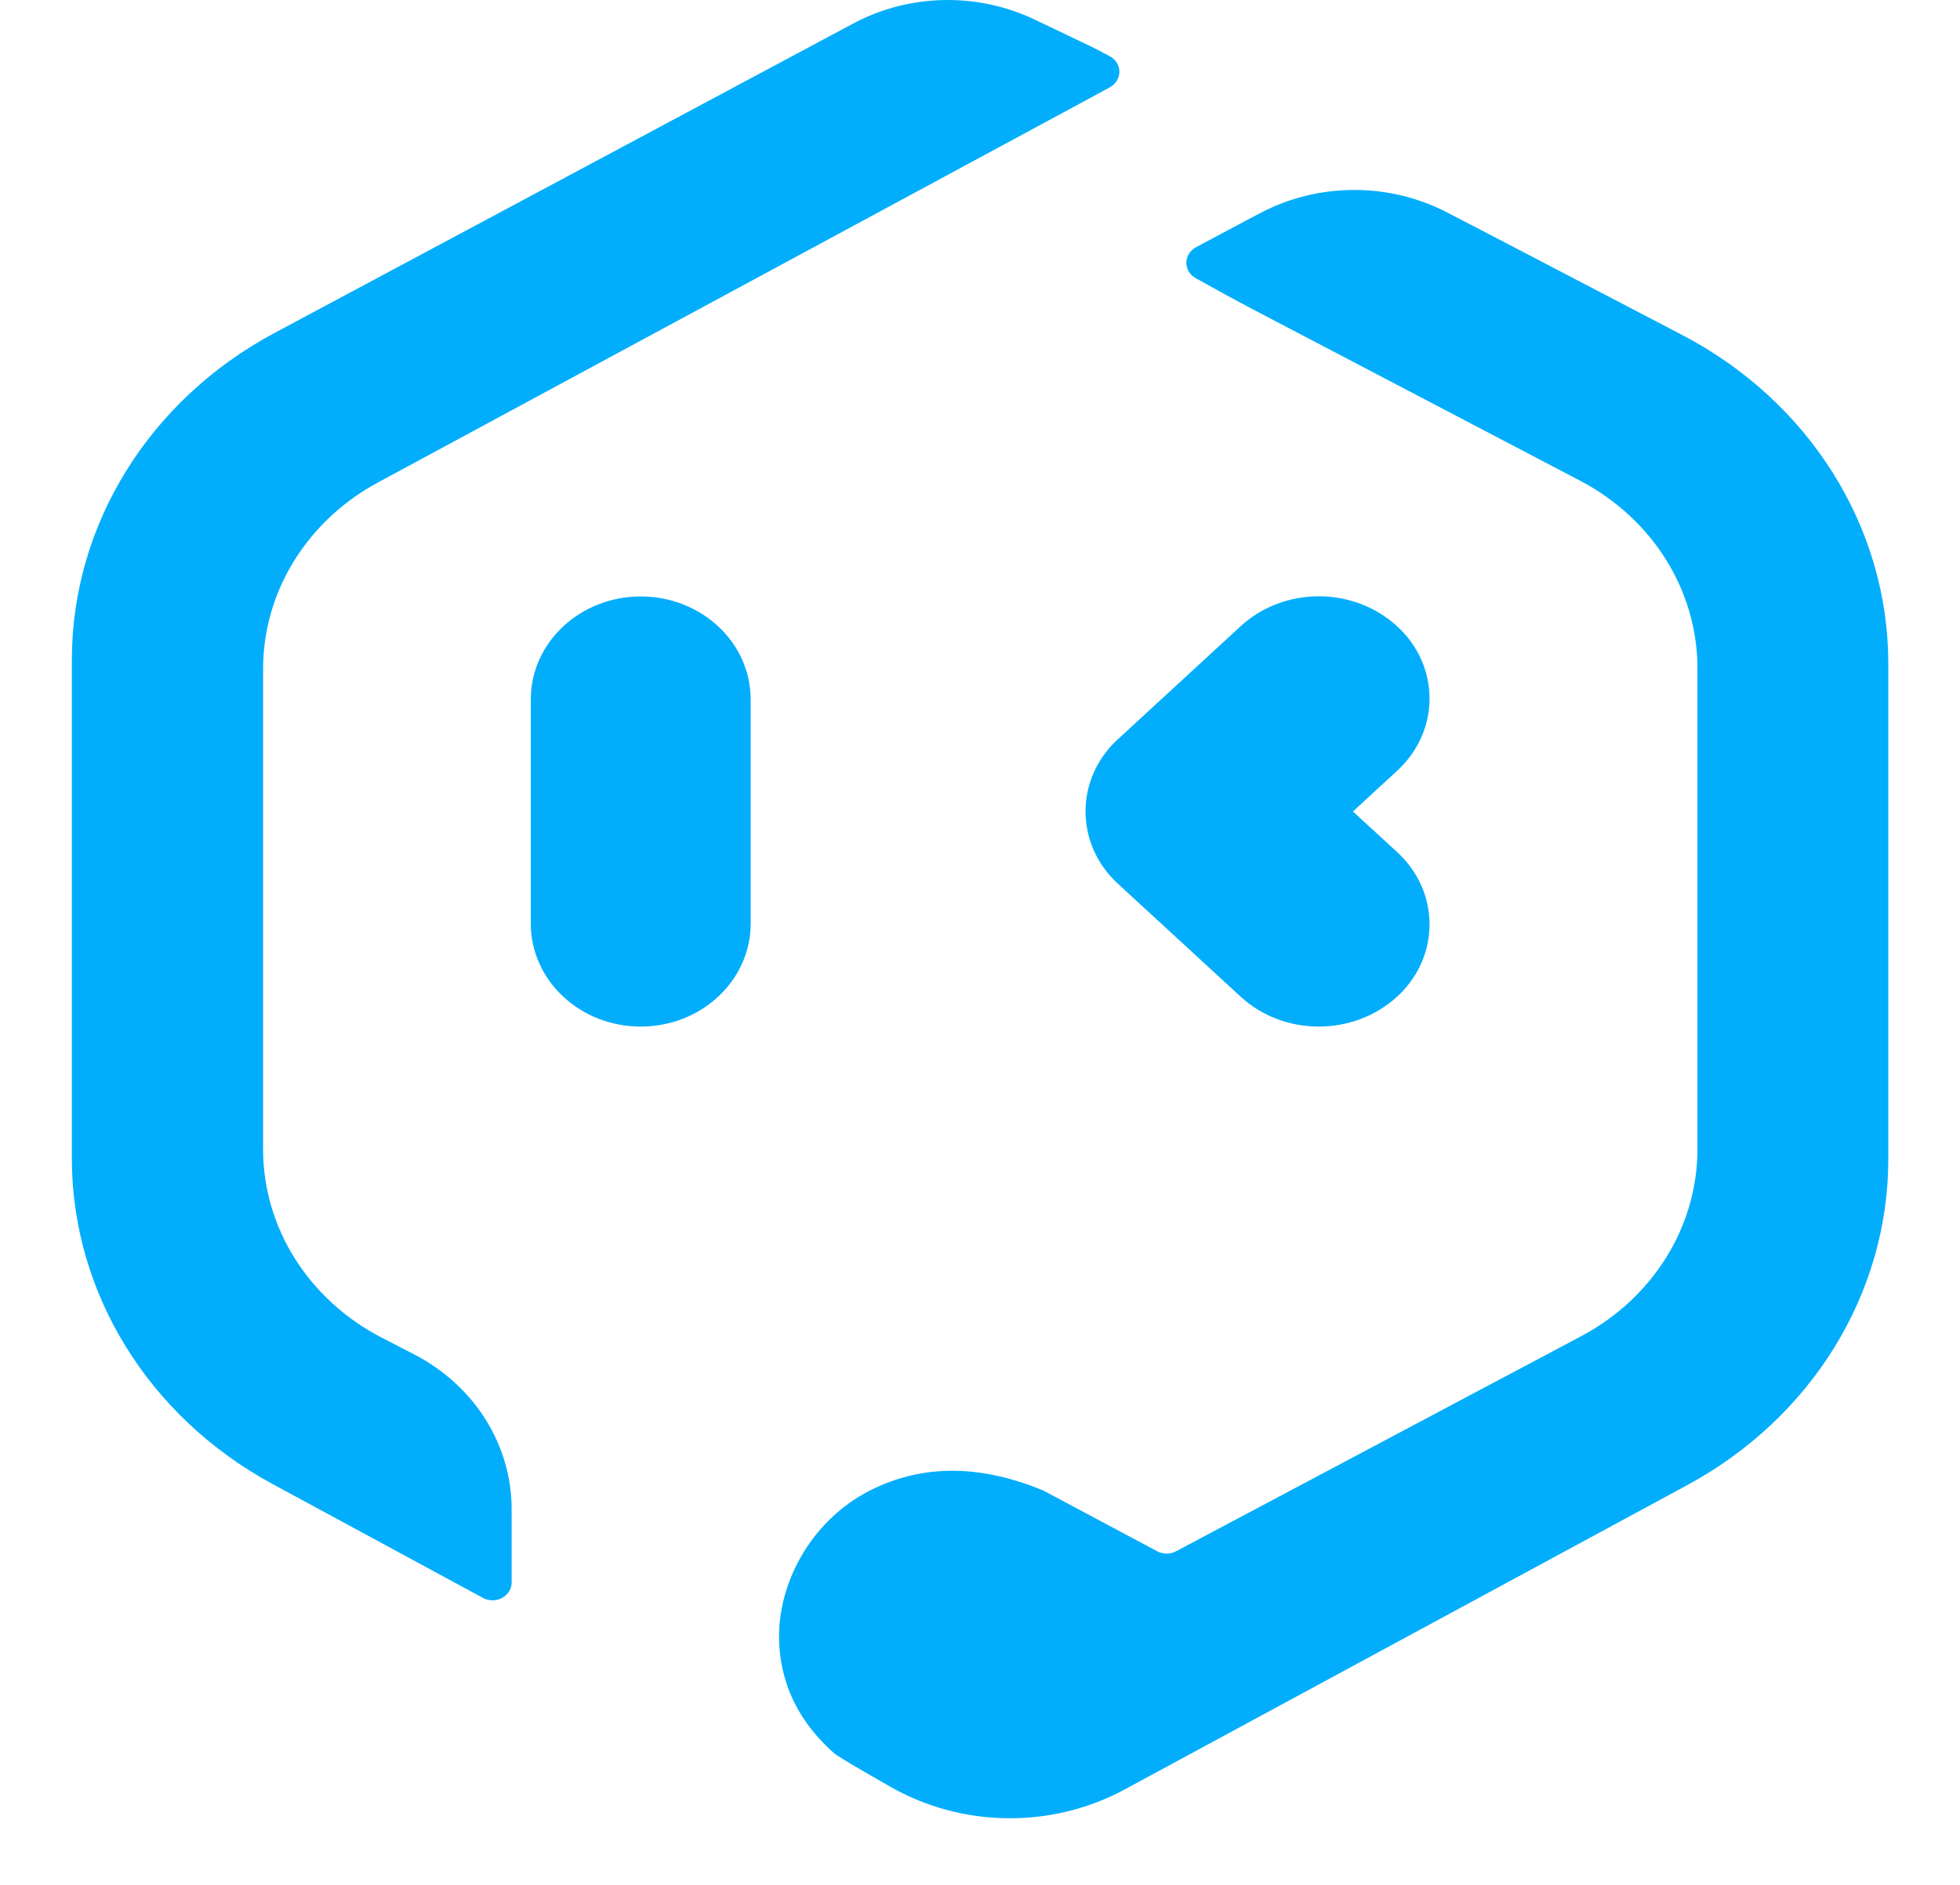 <svg width="26" height="25" viewBox="0 0 26 25" fill="none" xmlns="http://www.w3.org/2000/svg">
<path fill-rule="evenodd" clip-rule="evenodd" d="M22.313 4.442L19.777 3.119C19.75 3.105 19.554 3.003 19.191 2.815C18.422 2.418 17.489 2.421 16.723 2.823L16.518 2.931C16.436 2.974 16.219 3.09 15.865 3.279C15.827 3.3 15.795 3.329 15.773 3.365C15.702 3.478 15.742 3.624 15.862 3.69C16.206 3.881 16.433 4.005 16.542 4.062C17.339 4.479 18.811 5.25 20.959 6.375C21.921 6.879 22.517 7.831 22.517 8.864V15.242C22.517 16.269 21.927 17.217 20.974 17.723L15.601 20.575C15.523 20.617 15.428 20.616 15.35 20.575L13.85 19.775C13.842 19.771 13.834 19.768 13.826 19.764C12.989 19.42 12.227 19.422 11.541 19.769C10.748 20.17 10.279 21.042 10.339 21.847C10.379 22.391 10.62 22.859 11.061 23.251C11.104 23.289 11.357 23.44 11.819 23.703C12.769 24.243 13.958 24.255 14.92 23.734L22.385 19.696C24.033 18.804 25.049 17.156 25.049 15.373V8.802C25.049 6.991 24.002 5.323 22.313 4.442ZM14.47 1.295L14.722 1.158C14.761 1.137 14.794 1.106 14.816 1.069C14.885 0.955 14.842 0.81 14.72 0.745C14.588 0.675 14.509 0.634 14.484 0.622L13.726 0.26C12.965 -0.104 12.058 -0.085 11.316 0.313L3.64 4.417C1.979 5.306 0.953 6.96 0.953 8.752V15.362C0.953 17.145 1.969 18.793 3.617 19.684L6.407 21.194C6.446 21.215 6.489 21.226 6.534 21.226C6.674 21.226 6.787 21.119 6.787 20.988V20.016C6.787 19.162 6.292 18.376 5.494 17.964L5.115 17.768L5.068 17.744C4.095 17.243 3.49 16.285 3.49 15.244V8.871C3.49 7.851 4.071 6.908 5.014 6.399L14.47 1.295ZM9.958 9.278C9.958 8.523 9.305 7.911 8.5 7.911C7.694 7.911 7.041 8.523 7.041 9.278V12.249C7.041 13.004 7.694 13.616 8.5 13.616C9.305 13.616 9.958 13.004 9.958 12.249V9.278ZM18.535 8.308C19.099 8.827 19.107 9.676 18.553 10.205L18.535 10.222L17.947 10.763L18.535 11.303C19.099 11.823 19.107 12.672 18.553 13.201L18.535 13.217C17.957 13.749 17.032 13.749 16.455 13.217L14.828 11.72C14.264 11.2 14.256 10.351 14.81 9.822C14.816 9.817 14.822 9.811 14.828 9.806L16.455 8.308C17.032 7.776 17.957 7.776 18.535 8.308Z" fill="#02AEFC"/>
</svg>
